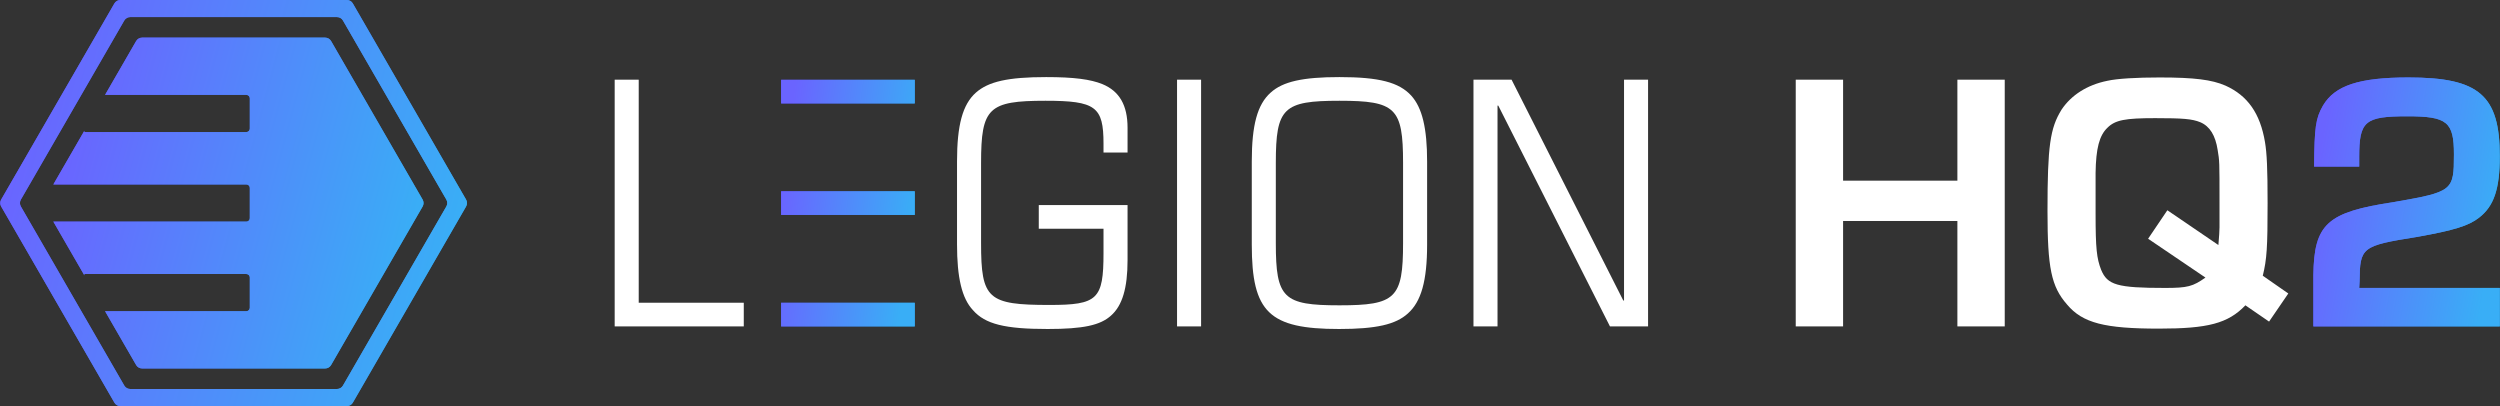 <svg viewBox="0 0 3386 550" fill="none" xmlns="http://www.w3.org/2000/svg">
<rect x="0" y="0" width="3386" height="550" fill="#333333" stroke="none"/>
<path d="M448.423 55.607C446.765 52.74 443.703 50.97 440.394 50.97H192.413C189.097 50.97 186.036 52.74 184.385 55.607L142.284 128.523H333.684C336.242 128.523 338.321 130.601 338.321 133.16V174.217C338.321 176.776 336.242 178.854 333.684 178.854H114.223V177.129L72.242 249.835H333.676C336.235 249.835 338.313 251.913 338.313 254.472V295.529C338.313 298.088 336.235 300.166 333.676 300.166H72.242L114.223 372.872V371.146H333.684C336.242 371.146 338.321 373.225 338.321 375.783V416.841C338.321 419.4 336.242 421.478 333.684 421.478H142.284L184.385 494.394C186.043 497.26 189.105 499.031 192.413 499.031H440.394C443.703 499.031 446.772 497.26 448.423 494.394L572.413 279.637C574.072 276.771 574.072 273.23 572.413 270.363L448.423 55.607Z" fill="url(#paint0_linear_53_2)"/>
<path d="M448.423 55.607C446.765 52.74 443.703 50.97 440.394 50.97H192.413C189.097 50.97 186.036 52.74 184.385 55.607L142.284 128.523H333.684C336.242 128.523 338.321 130.601 338.321 133.16V174.217C338.321 176.776 336.242 178.854 333.684 178.854H114.223V177.129L72.242 249.835H333.676C336.235 249.835 338.313 251.913 338.313 254.472V295.529C338.313 298.088 336.235 300.166 333.676 300.166H72.242L114.223 372.872V371.146H333.684C336.242 371.146 338.321 373.225 338.321 375.783V416.841C338.321 419.4 336.242 421.478 333.684 421.478H142.284L184.385 494.394C186.043 497.26 189.105 499.031 192.413 499.031H440.394C443.703 499.031 446.772 497.26 448.423 494.394L572.413 279.637C574.072 276.771 574.072 273.23 572.413 270.363L448.423 55.607Z" fill="url(#paint1_linear_53_2)"/>
<path d="M631.27 270.363L477.852 4.637C476.193 1.771 473.132 0 469.823 0H162.987C159.678 0 156.609 1.771 154.959 4.637L1.541 270.363C-0.118 273.229 -0.118 276.771 1.541 279.637L154.959 545.363C156.617 548.229 159.678 550 162.987 550H469.823C473.14 550 476.201 548.229 477.852 545.363L631.27 279.637C632.928 276.771 632.928 273.229 631.27 270.363ZM604.543 279.637L599.186 288.911L469.846 512.942L464.488 522.216C462.83 525.082 459.769 526.853 456.46 526.853H176.358C173.041 526.853 169.98 525.082 168.329 522.216L162.972 512.942L33.624 288.911L28.267 279.637C26.609 276.771 26.609 273.229 28.267 270.363L33.624 261.089L162.972 37.058L168.329 27.784C169.988 24.918 173.049 23.147 176.358 23.147H456.46C459.777 23.147 462.838 24.918 464.488 27.784L469.846 37.058L599.186 261.089L604.543 270.363C606.201 273.229 606.201 276.771 604.543 279.637Z" fill="url(#paint2_linear_53_2)"/>
<path d="M631.27 270.363L477.852 4.637C476.193 1.771 473.132 0 469.823 0H162.987C159.678 0 156.609 1.771 154.959 4.637L1.541 270.363C-0.118 273.229 -0.118 276.771 1.541 279.637L154.959 545.363C156.617 548.229 159.678 550 162.987 550H469.823C473.14 550 476.201 548.229 477.852 545.363L631.27 279.637C632.928 276.771 632.928 273.229 631.27 270.363ZM604.543 279.637L599.186 288.911L469.846 512.942L464.488 522.216C462.83 525.082 459.769 526.853 456.46 526.853H176.358C173.041 526.853 169.98 525.082 168.329 522.216L162.972 512.942L33.624 288.911L28.267 279.637C26.609 276.771 26.609 273.229 28.267 270.363L33.624 261.089L162.972 37.058L168.329 27.784C169.988 24.918 173.049 23.147 176.358 23.147H456.46C459.777 23.147 462.838 24.918 464.488 27.784L469.846 37.058L599.186 261.089L604.543 270.363C606.201 273.229 606.201 276.771 604.543 279.637Z" fill="url(#paint3_linear_53_2)"/>
<path d="M1995.67 442.084V107.917H2047.27L2198.58 407.014H2199.58V107.917H2232.14V442.084H2180.54L2029.24 142.987H2028.24V442.084H1995.67Z" fill="white"/>
<path d="M1695.41 331.363V218.638C1695.41 169.54 1702.92 141.484 1720.96 125.452C1737.49 110.422 1764.54 104.41 1814.14 104.41C1867.75 104.41 1894.8 111.424 1911.34 129.46C1926.37 145.993 1932.88 174.049 1932.88 218.638V331.363C1932.88 380.461 1924.86 408.517 1906.83 424.549C1890.3 439.579 1863.74 445.591 1813.64 445.591C1718.95 445.591 1695.41 423.046 1695.41 331.363ZM1900.32 329.359V220.642C1900.32 145.993 1890.3 136.474 1814.14 136.474C1737.99 136.474 1727.97 145.993 1727.97 220.642V329.359C1727.97 404.008 1737.99 413.527 1814.14 413.527C1890.3 413.527 1900.32 404.008 1900.32 329.359Z" fill="white"/>
<path d="M1594.19 442.084V107.917H1626.75V442.084H1594.19Z" fill="white"/>
<path d="M1406.92 309.82V277.756H1527.16V352.405C1527.16 389.98 1520.14 414.028 1504.61 427.555C1490.08 440.581 1467.04 445.591 1418.94 445.591C1361.33 445.591 1334.27 439.078 1317.74 420.04C1302.71 404.008 1296.2 375.952 1296.2 330.862V218.638C1296.2 169.54 1303.71 141.484 1321.75 125.452C1338.78 110.422 1365.33 104.41 1416.94 104.41C1454.51 104.41 1477.06 107.416 1493.09 113.929C1516.13 123.448 1527.16 142.486 1527.16 173.047V206.614H1494.59V194.59C1494.59 144.49 1484.07 136.474 1415.93 136.474C1338.78 136.474 1328.76 145.993 1328.76 220.642V329.359C1328.76 405.01 1337.78 413.026 1421.45 413.026C1486.58 413.026 1494.59 405.511 1494.59 342.886V309.82H1406.92Z" fill="white"/>
<path d="M832.516 442.084V107.917H865.081V410.02H1007.36V442.084H832.516Z" fill="white"/>
<path d="M1057.95 108.083H1238.95V140.083H1057.95V108.083Z" fill="url(#paint4_linear_53_2)"/>
<path d="M1057.95 108.083H1238.95V140.083H1057.95V108.083Z" fill="url(#paint5_linear_53_2)"/>
<path d="M1057.95 259.083H1238.95V291.083H1057.95V259.083Z" fill="url(#paint6_linear_53_2)"/>
<path d="M1057.95 259.083H1238.95V291.083H1057.95V259.083Z" fill="url(#paint7_linear_53_2)"/>
<path d="M1057.95 410.083H1238.95V442.083H1057.95V410.083Z" fill="url(#paint8_linear_53_2)"/>
<path d="M1057.95 410.083H1238.95V442.083H1057.95V410.083Z" fill="url(#paint9_linear_53_2)"/>
<path d="M3385.72 389.98V442.084H3133.21V372.445C3134.21 303.307 3151.75 287.275 3241.93 273.748C3322.09 259.72 3323.59 258.718 3323.59 209.119C3323.59 165.031 3314.57 157.516 3260.47 157.516C3202.85 157.516 3195.33 164.029 3195.33 212.626V225.652H3134.21C3134.71 172.045 3136.22 160.522 3146.24 142.987C3162.27 115.933 3194.83 104.911 3261.97 104.911C3357.66 104.911 3385.72 128.959 3385.72 211.624C3385.72 256.213 3377.7 279.259 3357.66 294.79C3343.63 305.812 3324.09 311.824 3273.99 320.842C3198.34 332.866 3196.34 334.87 3195.84 380.962L3195.33 389.98H3385.72Z" fill="url(#paint10_linear_53_2)"/>
<path d="M3385.72 389.98V442.084H3133.21V372.445C3134.21 303.307 3151.75 287.275 3241.93 273.748C3322.09 259.72 3323.59 258.718 3323.59 209.119C3323.59 165.031 3314.57 157.516 3260.47 157.516C3202.85 157.516 3195.33 164.029 3195.33 212.626V225.652H3134.21C3134.71 172.045 3136.22 160.522 3146.24 142.987C3162.27 115.933 3194.83 104.911 3261.97 104.911C3357.66 104.911 3385.72 128.959 3385.72 211.624C3385.72 256.213 3377.7 279.259 3357.66 294.79C3343.63 305.812 3324.09 311.824 3273.99 320.842C3198.34 332.866 3196.34 334.87 3195.84 380.962L3195.33 389.98H3385.72Z" fill="url(#paint11_linear_53_2)"/>
<path d="M3099.28 397.495L3073.23 435.571L3041.17 413.527C3017.62 438.076 2990.57 445.09 2923.93 445.09C2850.79 445.09 2820.73 437.575 2799.69 412.525C2778.14 387.976 2773.13 362.926 2773.13 285.772C2773.13 197.596 2776.64 173.548 2792.17 148.498C2805.2 128.959 2826.74 114.931 2854.29 109.42C2867.82 106.414 2893.87 104.911 2924.94 104.911C2972.03 104.911 2995.58 107.917 3014.11 115.933C3044.17 129.46 3061.21 153.508 3067.72 192.586C3070.23 207.616 3071.23 227.656 3071.23 275.251C3071.23 335.371 3070.23 350.902 3064.71 373.447L3099.28 397.495ZM2909.4 323.347L2935.46 284.77L3004.59 331.864C3005.6 319.84 3006.1 312.325 3006.1 307.816V273.748C3006.1 218.137 3006.1 218.137 3003.59 203.107C3000.59 183.568 2993.07 171.043 2980.05 165.532C2969.02 161.023 2956.5 160.021 2918.92 160.021C2878.34 160.021 2864.82 162.526 2854.29 173.047C2843.27 183.568 2838.76 201.103 2838.26 234.169V289.279C2838.26 336.874 2839.77 349.9 2845.78 365.431C2854.29 385.972 2867.32 389.98 2932.45 389.98C2963.01 389.98 2970.03 387.976 2987.06 375.952L2909.4 323.347Z" fill="white"/>
<path d="M2715.21 107.917V442.084H2651.09V299.299H2496.28V442.084H2432.15V107.917H2496.28V244.69H2651.09V107.917H2715.21Z" fill="white"/>
<defs>
<linearGradient id="paint0_linear_53_2" x1="82.309" y1="212.272" x2="556.74" y2="339.398" gradientUnits="userSpaceOnUse">
<stop stop-color="#534DF4"/>
<stop offset="1" stop-color="#2A9DE4"/>
</linearGradient>
<linearGradient id="paint1_linear_53_2" x1="82.309" y1="212.272" x2="556.74" y2="339.398" gradientUnits="userSpaceOnUse">
<stop stop-color="#6A64FF"/>
<stop offset="1" stop-color="#39AEF6"/>
</linearGradient>
<linearGradient id="paint2_linear_53_2" x1="12.99" y1="198" x2="608.984" y2="362.039" gradientUnits="userSpaceOnUse">
<stop stop-color="#534DF4"/>
<stop offset="1" stop-color="#2A9DE4"/>
</linearGradient>
<linearGradient id="paint3_linear_53_2" x1="12.99" y1="198" x2="608.984" y2="362.039" gradientUnits="userSpaceOnUse">
<stop stop-color="#6A64FF"/>
<stop offset="1" stop-color="#39AEF6"/>
</linearGradient>
<linearGradient id="paint4_linear_53_2" x1="1061.59" y1="228.323" x2="1242.1" y2="251.747" gradientUnits="userSpaceOnUse">
<stop stop-color="#534DF4"/>
<stop offset="1" stop-color="#2A9DE4"/>
</linearGradient>
<linearGradient id="paint5_linear_53_2" x1="1061.59" y1="228.323" x2="1242.1" y2="251.747" gradientUnits="userSpaceOnUse">
<stop stop-color="#6A64FF"/>
<stop offset="1" stop-color="#39AEF6"/>
</linearGradient>
<linearGradient id="paint6_linear_53_2" x1="1061.59" y1="228.323" x2="1242.1" y2="251.747" gradientUnits="userSpaceOnUse">
<stop stop-color="#534DF4"/>
<stop offset="1" stop-color="#2A9DE4"/>
</linearGradient>
<linearGradient id="paint7_linear_53_2" x1="1061.59" y1="228.323" x2="1242.1" y2="251.747" gradientUnits="userSpaceOnUse">
<stop stop-color="#6A64FF"/>
<stop offset="1" stop-color="#39AEF6"/>
</linearGradient>
<linearGradient id="paint8_linear_53_2" x1="1061.59" y1="228.323" x2="1242.1" y2="251.747" gradientUnits="userSpaceOnUse">
<stop stop-color="#534DF4"/>
<stop offset="1" stop-color="#2A9DE4"/>
</linearGradient>
<linearGradient id="paint9_linear_53_2" x1="1061.59" y1="228.323" x2="1242.1" y2="251.747" gradientUnits="userSpaceOnUse">
<stop stop-color="#6A64FF"/>
<stop offset="1" stop-color="#39AEF6"/>
</linearGradient>
<linearGradient id="paint10_linear_53_2" x1="3138.28" y1="226.293" x2="3386.37" y2="270.78" gradientUnits="userSpaceOnUse">
<stop stop-color="#534DF4"/>
<stop offset="1" stop-color="#2A9DE4"/>
</linearGradient>
<linearGradient id="paint11_linear_53_2" x1="3138.28" y1="226.293" x2="3386.37" y2="270.78" gradientUnits="userSpaceOnUse">
<stop stop-color="#6A64FF"/>
<stop offset="1" stop-color="#39AEF6"/>
</linearGradient>
</defs>
</svg>
